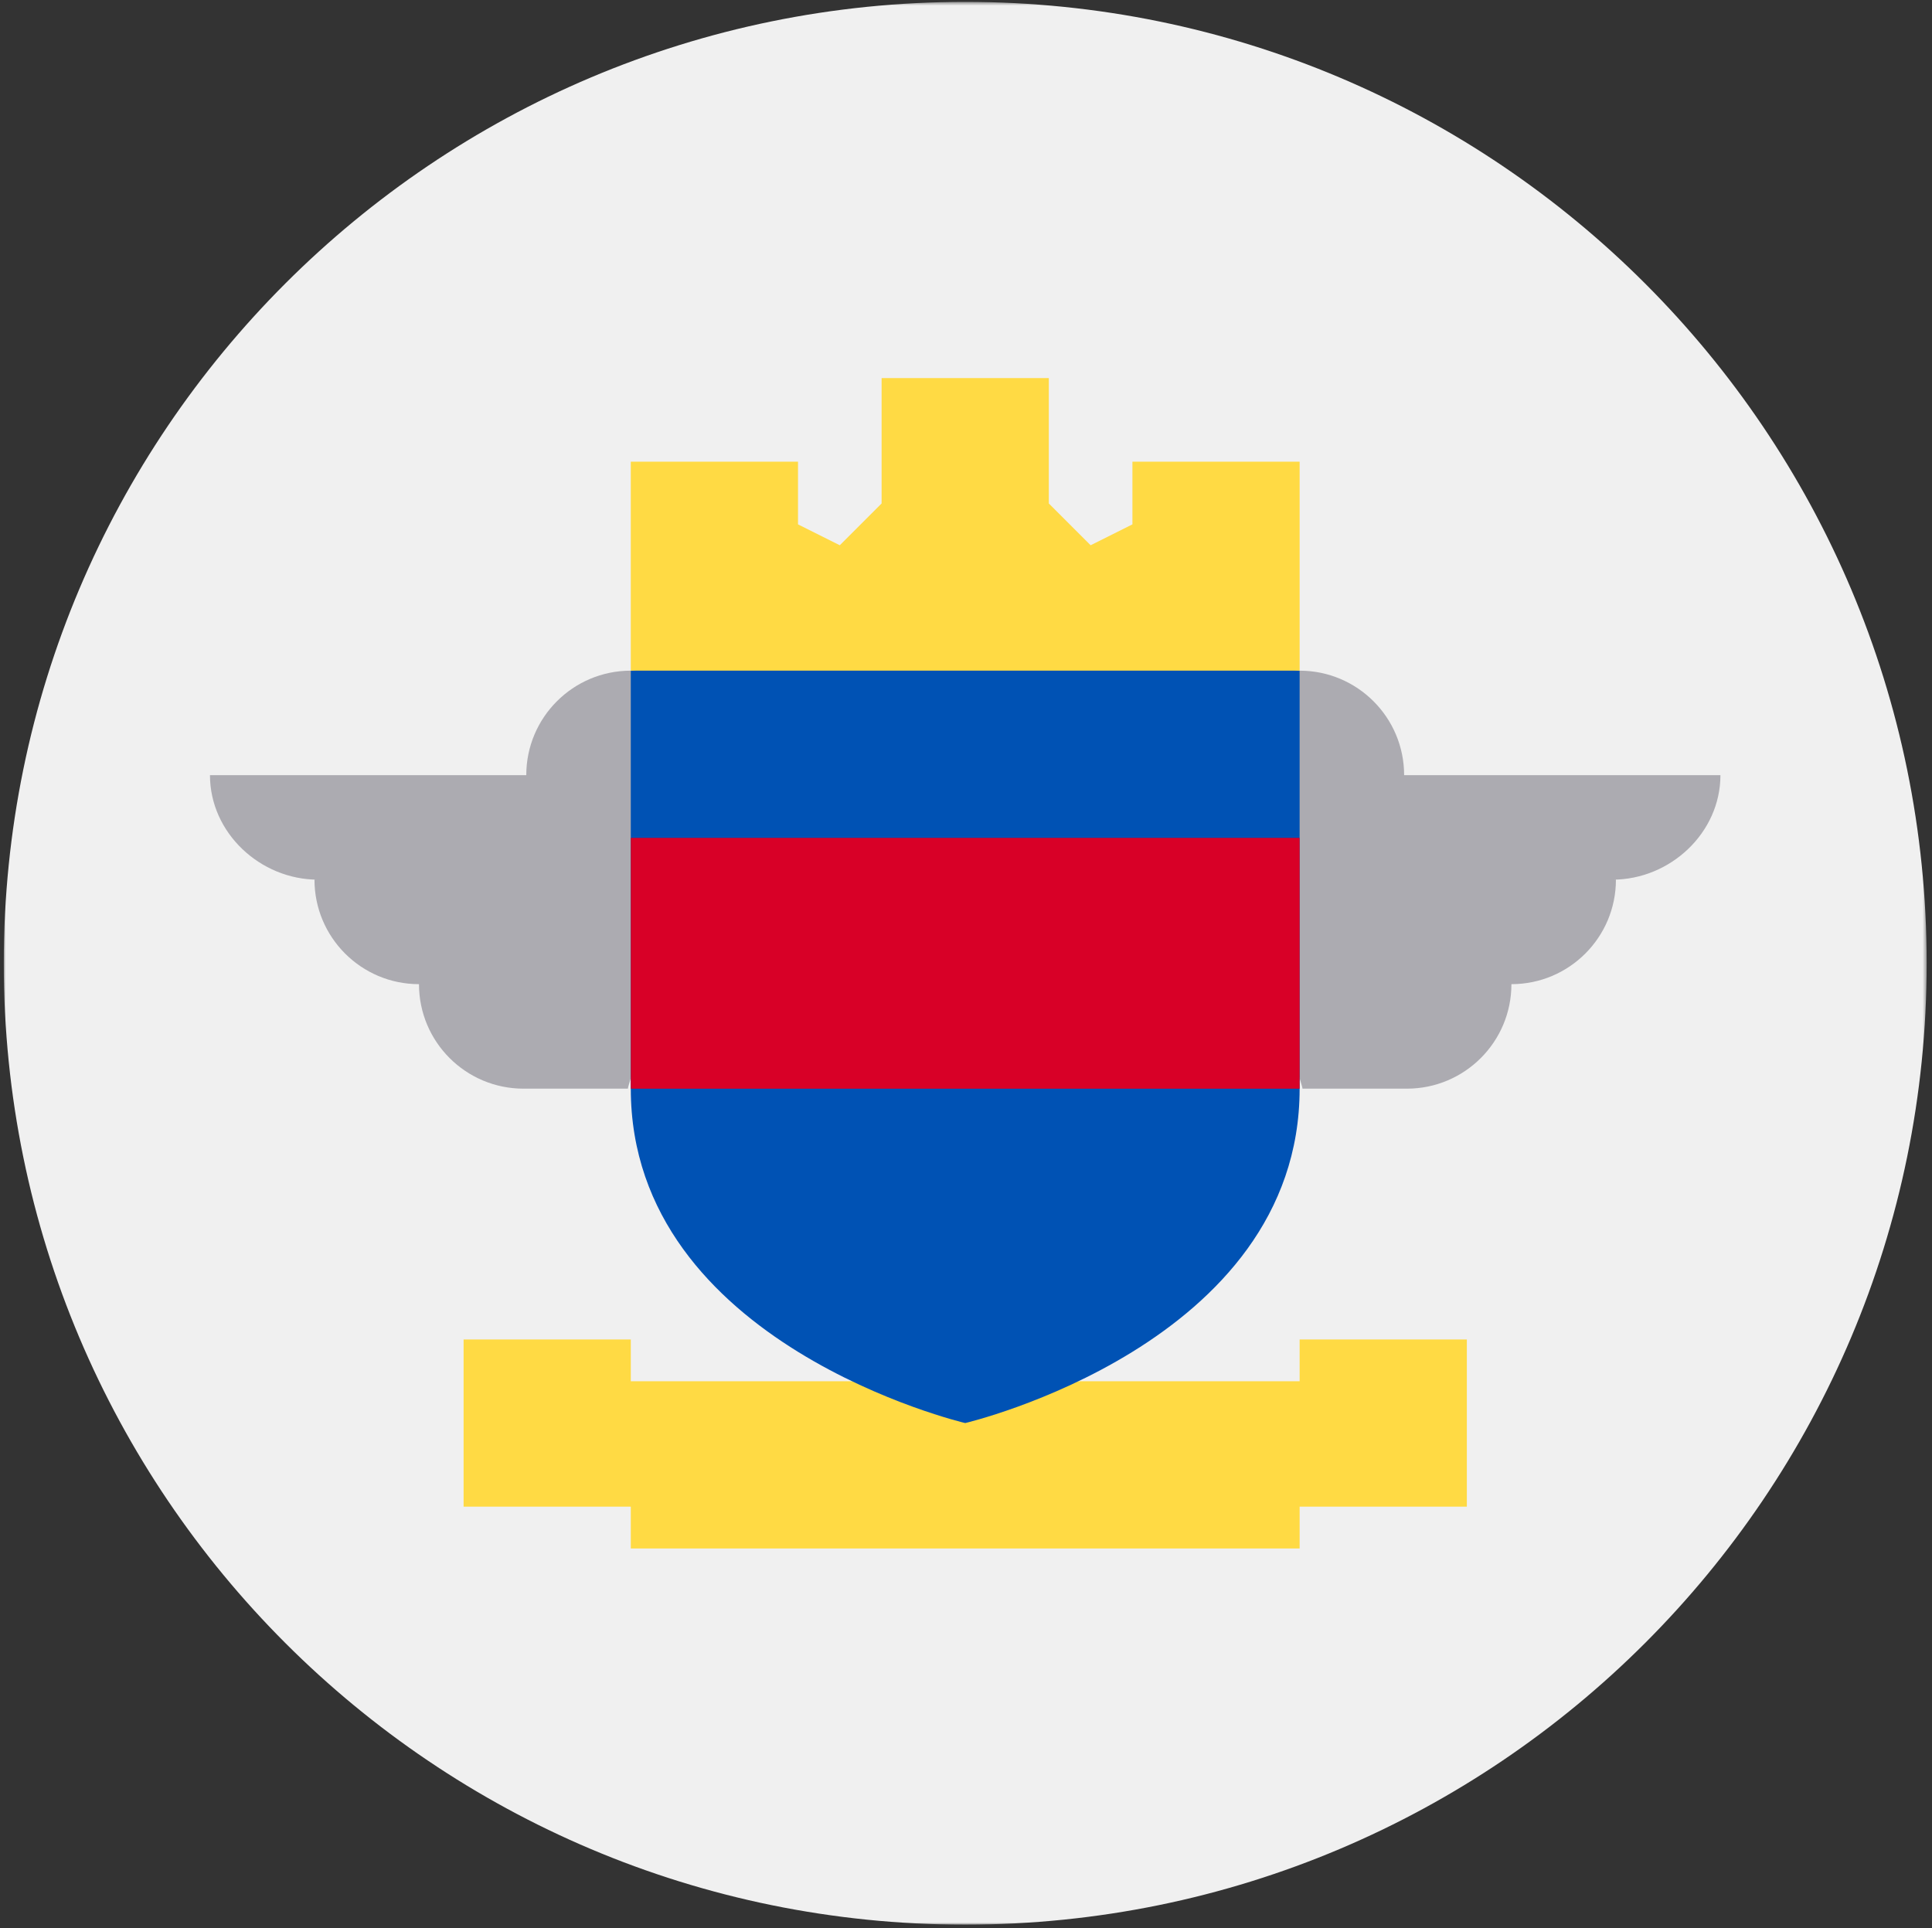 <svg width="514" height="513" fill="none" xmlns="http://www.w3.org/2000/svg"><rect width="100%" height="100%" fill="#333333" stroke="none"/><mask id="a" style="mask-type:luminance" maskUnits="userSpaceOnUse" x="1" y="0" width="512" height="513"><path d="M512.58.5H1v511.58h511.58V.5z" fill="#fff"/></mask><g mask="url(#a)"><path d="M256.79 512.08c141.269 0 255.79-114.521 255.79-255.79S398.059.5 256.79.5 1 115.021 1 256.29s114.521 255.79 255.79 255.79z" fill="#F0F0F0"/><path d="M457.713 206.244h-84.151c0-15.355-12.448-27.803-27.803-27.803l-22.243 44.485s23.726 66.728 22.984 66.728h27.803c15.356 0 27.803-12.447 27.803-27.803 15.356 0 27.803-12.447 27.803-27.803h-.926c15.355-.001 28.73-12.448 28.73-27.804zm-401.85 0h84.151c0-15.355 12.448-27.803 27.803-27.803l22.243 44.485s-23.726 66.728-22.984 66.728h-27.803c-15.356 0-27.803-12.447-27.803-27.803-15.356 0-27.803-12.447-27.803-27.803h.926c-15.356-.001-28.73-12.448-28.73-27.804z" fill="#ACABB1"/><path d="M345.762 356.383v11.121H167.821v-11.121h-44.485v44.485h44.485v11.121h177.941v-11.121h44.485v-44.485h-44.485z" fill="#FFDA44"/><path d="M167.82 178.441v111.212c0 68.103 88.97 88.971 88.97 88.971s88.97-20.868 88.97-88.971V178.441l-88.97-11.121-88.97 11.121z" fill="#0052B4"/><path d="M167.82 222.93h177.94v66.728H167.82V222.93z" fill="#D80027"/><path d="M301.275 122.833v16.682l-11.121 5.561-11.121-11.122V100.59h-44.485v33.364l-11.121 11.122-11.122-5.561v-16.682H167.82v55.606h177.941v-55.606h-44.486z" fill="#FFDA44"/></g></svg>